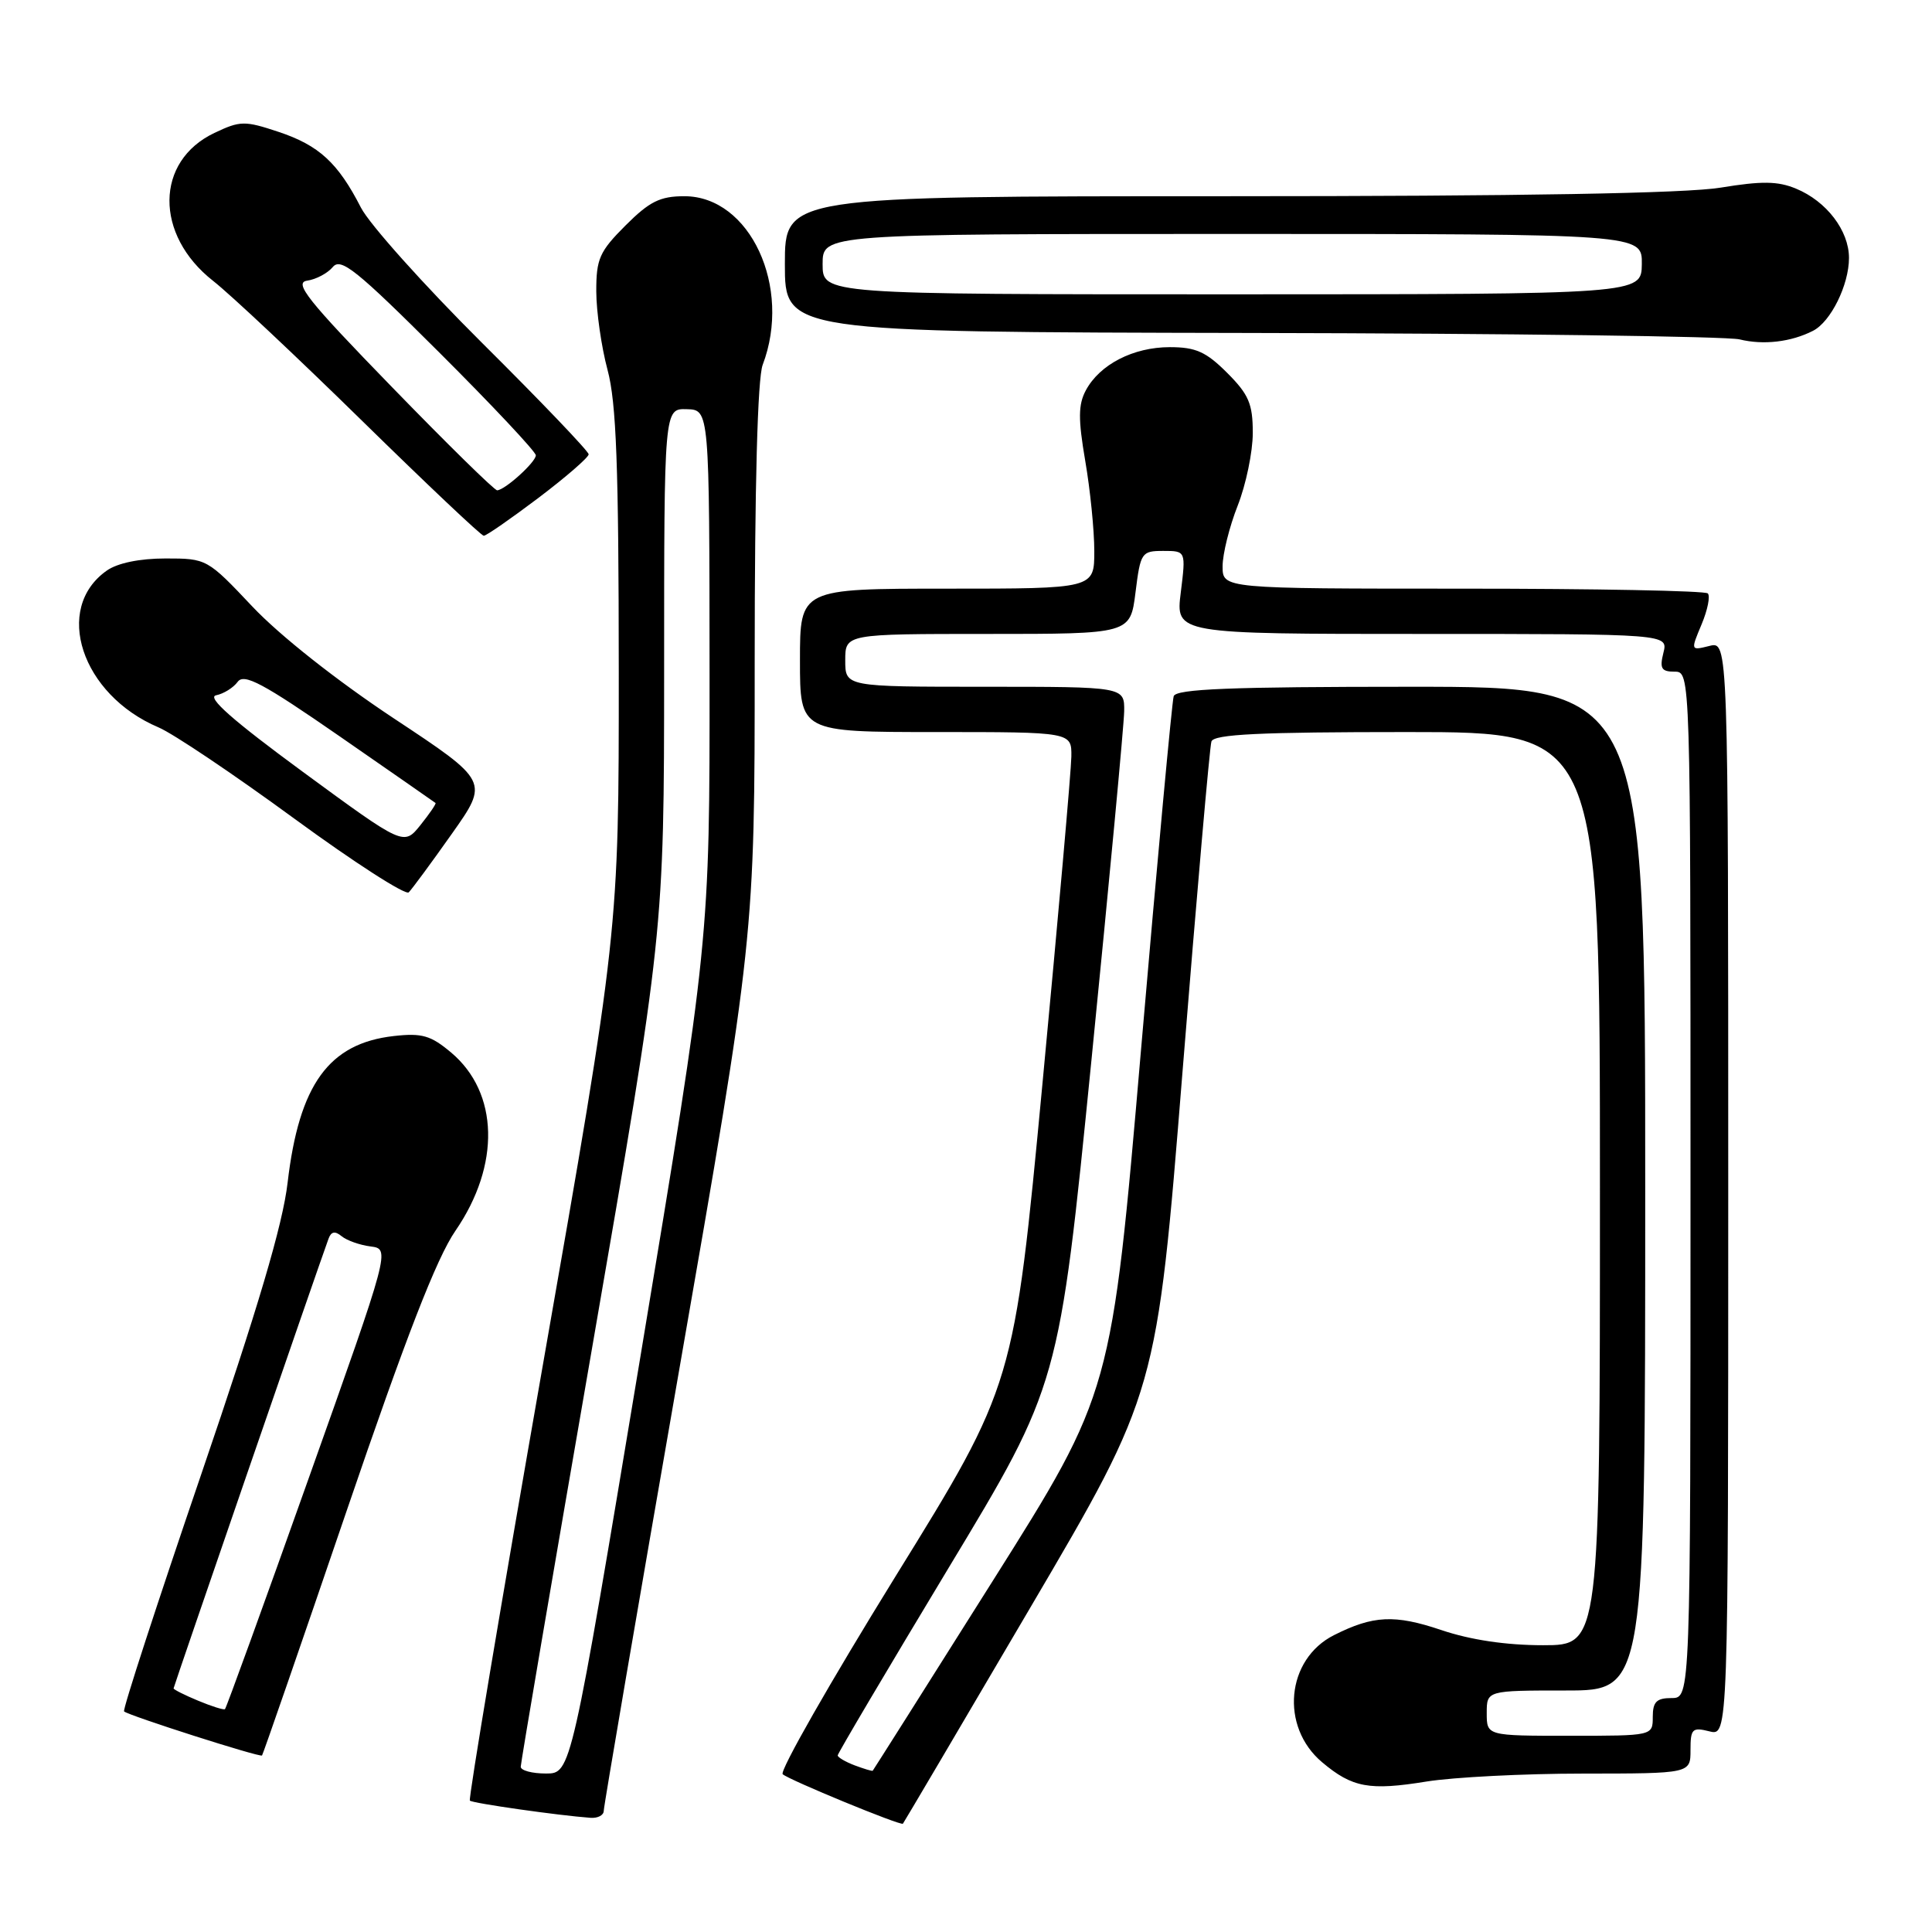 <?xml version="1.0" encoding="UTF-8" standalone="no"?>
<!DOCTYPE svg PUBLIC "-//W3C//DTD SVG 1.1//EN" "http://www.w3.org/Graphics/SVG/1.1/DTD/svg11.dtd" >
<svg xmlns="http://www.w3.org/2000/svg" xmlns:xlink="http://www.w3.org/1999/xlink" version="1.1" viewBox="0 0 256 256">
 <g >
 <path fill="currentColor"
d=" M 136.53 213.00 C 153.28 184.50 153.28 184.50 156.69 142.00 C 158.57 118.62 160.29 98.94 160.52 98.25 C 160.84 97.29 166.93 97.00 186.47 97.00 C 212.00 97.00 212.00 97.00 212.00 157.50 C 212.00 218.00 212.00 218.00 204.47 218.00 C 199.56 218.00 194.85 217.30 190.95 215.98 C 184.80 213.91 181.95 214.05 176.77 216.66 C 170.42 219.85 169.58 228.79 175.19 233.51 C 179.19 236.88 181.46 237.29 189.04 236.06 C 192.59 235.49 201.91 235.01 209.75 235.01 C 224.00 235.00 224.00 235.00 224.00 231.89 C 224.00 229.08 224.23 228.84 226.50 229.41 C 229.00 230.04 229.00 230.04 229.00 157.50 C 229.00 84.96 229.00 84.96 226.51 85.59 C 224.01 86.21 224.01 86.21 225.47 82.73 C 226.27 80.82 226.64 78.97 226.29 78.63 C 225.95 78.28 211.34 78.00 193.83 78.00 C 162.00 78.00 162.00 78.00 162.00 75.04 C 162.00 73.41 162.90 69.79 164.00 67.00 C 165.10 64.21 166.00 59.87 166.00 57.36 C 166.00 53.51 165.47 52.27 162.60 49.40 C 159.81 46.61 158.44 46.00 155.00 46.00 C 150.17 46.00 145.72 48.29 143.88 51.72 C 142.87 53.61 142.85 55.51 143.80 61.07 C 144.46 64.90 145.00 70.28 145.00 73.02 C 145.00 78.00 145.00 78.00 125.50 78.00 C 106.00 78.00 106.00 78.00 106.00 87.50 C 106.00 97.00 106.00 97.00 124.00 97.00 C 142.00 97.00 142.00 97.00 141.96 100.25 C 141.94 102.04 140.22 121.50 138.14 143.50 C 134.36 183.50 134.36 183.50 118.64 208.91 C 110.00 222.89 103.28 234.67 103.71 235.09 C 104.47 235.82 119.35 241.95 119.64 241.65 C 119.72 241.57 127.33 228.68 136.53 213.00 Z  M 80.00 239.94 C 80.00 239.36 84.50 213.06 90.00 181.50 C 100.00 124.11 100.00 124.11 100.00 87.62 C 100.00 64.30 100.38 50.12 101.06 48.34 C 104.97 38.05 99.38 26.00 90.69 26.00 C 87.46 26.00 86.07 26.69 82.88 29.88 C 79.43 33.33 79.00 34.30 79.01 38.63 C 79.02 41.31 79.69 45.98 80.50 49.00 C 81.67 53.34 81.98 61.76 81.99 88.97 C 82.00 123.43 82.00 123.43 71.94 180.82 C 66.41 212.39 62.05 238.39 62.26 238.59 C 62.60 238.94 74.08 240.57 78.25 240.87 C 79.21 240.94 80.00 240.53 80.00 239.94 Z  M 45.91 200.26 C 53.81 177.11 57.85 166.71 60.35 163.08 C 66.33 154.38 66.10 144.79 59.78 139.47 C 57.08 137.20 55.92 136.86 52.18 137.28 C 43.57 138.25 39.63 143.70 38.11 156.71 C 37.46 162.29 34.20 173.29 26.63 195.45 C 20.82 212.47 16.23 226.56 16.44 226.77 C 16.97 227.30 34.44 232.89 34.72 232.61 C 34.84 232.49 39.88 217.93 45.91 200.26 Z  M 59.86 110.50 C 64.79 103.53 64.79 103.53 52.14 95.16 C 44.60 90.16 37.07 84.21 33.46 80.39 C 27.47 74.04 27.39 74.00 21.94 74.00 C 18.52 74.00 15.58 74.60 14.16 75.60 C 7.01 80.61 10.78 92.05 21.00 96.38 C 22.93 97.19 31.00 102.62 38.94 108.43 C 46.89 114.25 53.74 118.66 54.16 118.24 C 54.58 117.82 57.15 114.34 59.86 110.50 Z  M 71.35 65.97 C 75.01 63.20 78.00 60.60 78.00 60.20 C 78.00 59.80 71.67 53.18 63.93 45.49 C 56.19 37.79 48.94 29.70 47.82 27.50 C 44.79 21.58 42.26 19.25 36.90 17.47 C 32.42 15.98 31.83 15.99 28.42 17.61 C 20.54 21.34 20.45 31.11 28.24 37.22 C 30.54 39.02 39.41 47.36 47.96 55.74 C 56.51 64.12 63.77 70.99 64.10 70.99 C 64.43 71.00 67.69 68.73 71.35 65.97 Z  M 240.24 43.83 C 242.59 42.63 245.00 37.75 245.00 34.18 C 245.00 30.56 242.03 26.67 237.99 25.00 C 235.57 23.99 233.43 23.97 228.01 24.86 C 223.41 25.62 201.67 26.00 162.56 26.00 C 104.00 26.00 104.00 26.00 104.00 35.00 C 104.00 44.00 104.00 44.00 165.75 44.12 C 199.71 44.18 228.85 44.57 230.50 44.97 C 233.66 45.75 237.33 45.32 240.24 43.83 Z  M 113.25 233.92 C 112.01 233.45 111.00 232.85 111.00 232.60 C 111.00 232.34 117.60 221.19 125.66 207.81 C 140.33 183.50 140.33 183.50 144.62 140.50 C 146.98 116.85 148.93 96.04 148.96 94.25 C 149.00 91.00 149.00 91.00 130.50 91.00 C 112.00 91.00 112.00 91.00 112.00 87.50 C 112.00 84.00 112.00 84.00 130.88 84.00 C 149.77 84.00 149.77 84.00 150.46 78.50 C 151.12 73.21 151.26 73.00 154.14 73.00 C 157.14 73.00 157.14 73.00 156.46 78.50 C 155.77 84.00 155.77 84.00 188.40 84.00 C 221.04 84.00 221.04 84.00 220.41 86.50 C 219.89 88.57 220.14 89.00 221.89 89.00 C 224.00 89.00 224.00 89.00 224.00 157.00 C 224.00 225.00 224.00 225.00 221.50 225.00 C 219.50 225.00 219.00 225.50 219.00 227.50 C 219.00 230.00 219.00 230.00 208.00 230.00 C 197.00 230.00 197.00 230.00 197.00 227.00 C 197.00 224.00 197.00 224.00 207.50 224.00 C 218.00 224.00 218.00 224.00 218.00 157.50 C 218.00 91.00 218.00 91.00 186.97 91.00 C 163.03 91.00 155.84 91.29 155.52 92.25 C 155.30 92.94 153.35 113.97 151.20 139.00 C 147.29 184.50 147.29 184.50 131.53 209.50 C 122.87 223.25 115.71 234.56 115.64 234.63 C 115.56 234.71 114.49 234.38 113.25 233.92 Z  M 69.00 234.10 C 69.00 233.61 73.27 208.52 78.50 178.35 C 87.99 123.50 87.99 123.50 88.00 88.82 C 88.00 54.13 88.00 54.13 91.00 54.22 C 94.00 54.30 94.00 54.30 94.02 89.40 C 94.04 124.50 94.04 124.50 84.86 179.75 C 75.67 235.00 75.67 235.00 72.34 235.00 C 70.50 235.00 69.00 234.60 69.00 234.10 Z  M 26.25 225.35 C 24.46 224.61 23.00 223.87 23.00 223.72 C 23.00 223.50 42.06 168.16 43.53 164.14 C 43.88 163.18 44.39 163.08 45.26 163.80 C 45.94 164.36 47.67 164.98 49.10 165.16 C 51.71 165.50 51.71 165.50 40.91 195.86 C 34.98 212.55 29.98 226.33 29.81 226.47 C 29.64 226.60 28.04 226.10 26.25 225.35 Z  M 40.15 102.29 C 30.85 95.46 27.36 92.39 28.63 92.13 C 29.63 91.93 30.92 91.13 31.49 90.35 C 32.34 89.19 34.83 90.52 45.01 97.57 C 51.88 102.33 57.59 106.30 57.71 106.40 C 57.82 106.50 56.92 107.82 55.71 109.33 C 53.50 112.08 53.50 112.08 40.15 102.29 Z  M 51.90 51.25 C 40.74 39.77 38.90 37.45 40.70 37.19 C 41.88 37.02 43.42 36.20 44.10 35.38 C 45.16 34.10 47.23 35.76 58.17 46.67 C 65.23 53.71 71.00 59.86 71.00 60.33 C 71.00 61.23 66.94 64.91 65.88 64.97 C 65.53 64.99 59.24 58.81 51.90 51.25 Z  M 109.00 35.00 C 109.00 31.00 109.00 31.00 163.30 31.00 C 217.60 31.00 217.60 31.00 217.55 35.00 C 217.50 38.99 217.50 38.99 163.25 39.00 C 109.00 39.00 109.00 39.00 109.00 35.00 Z "/>
</g>
</svg>